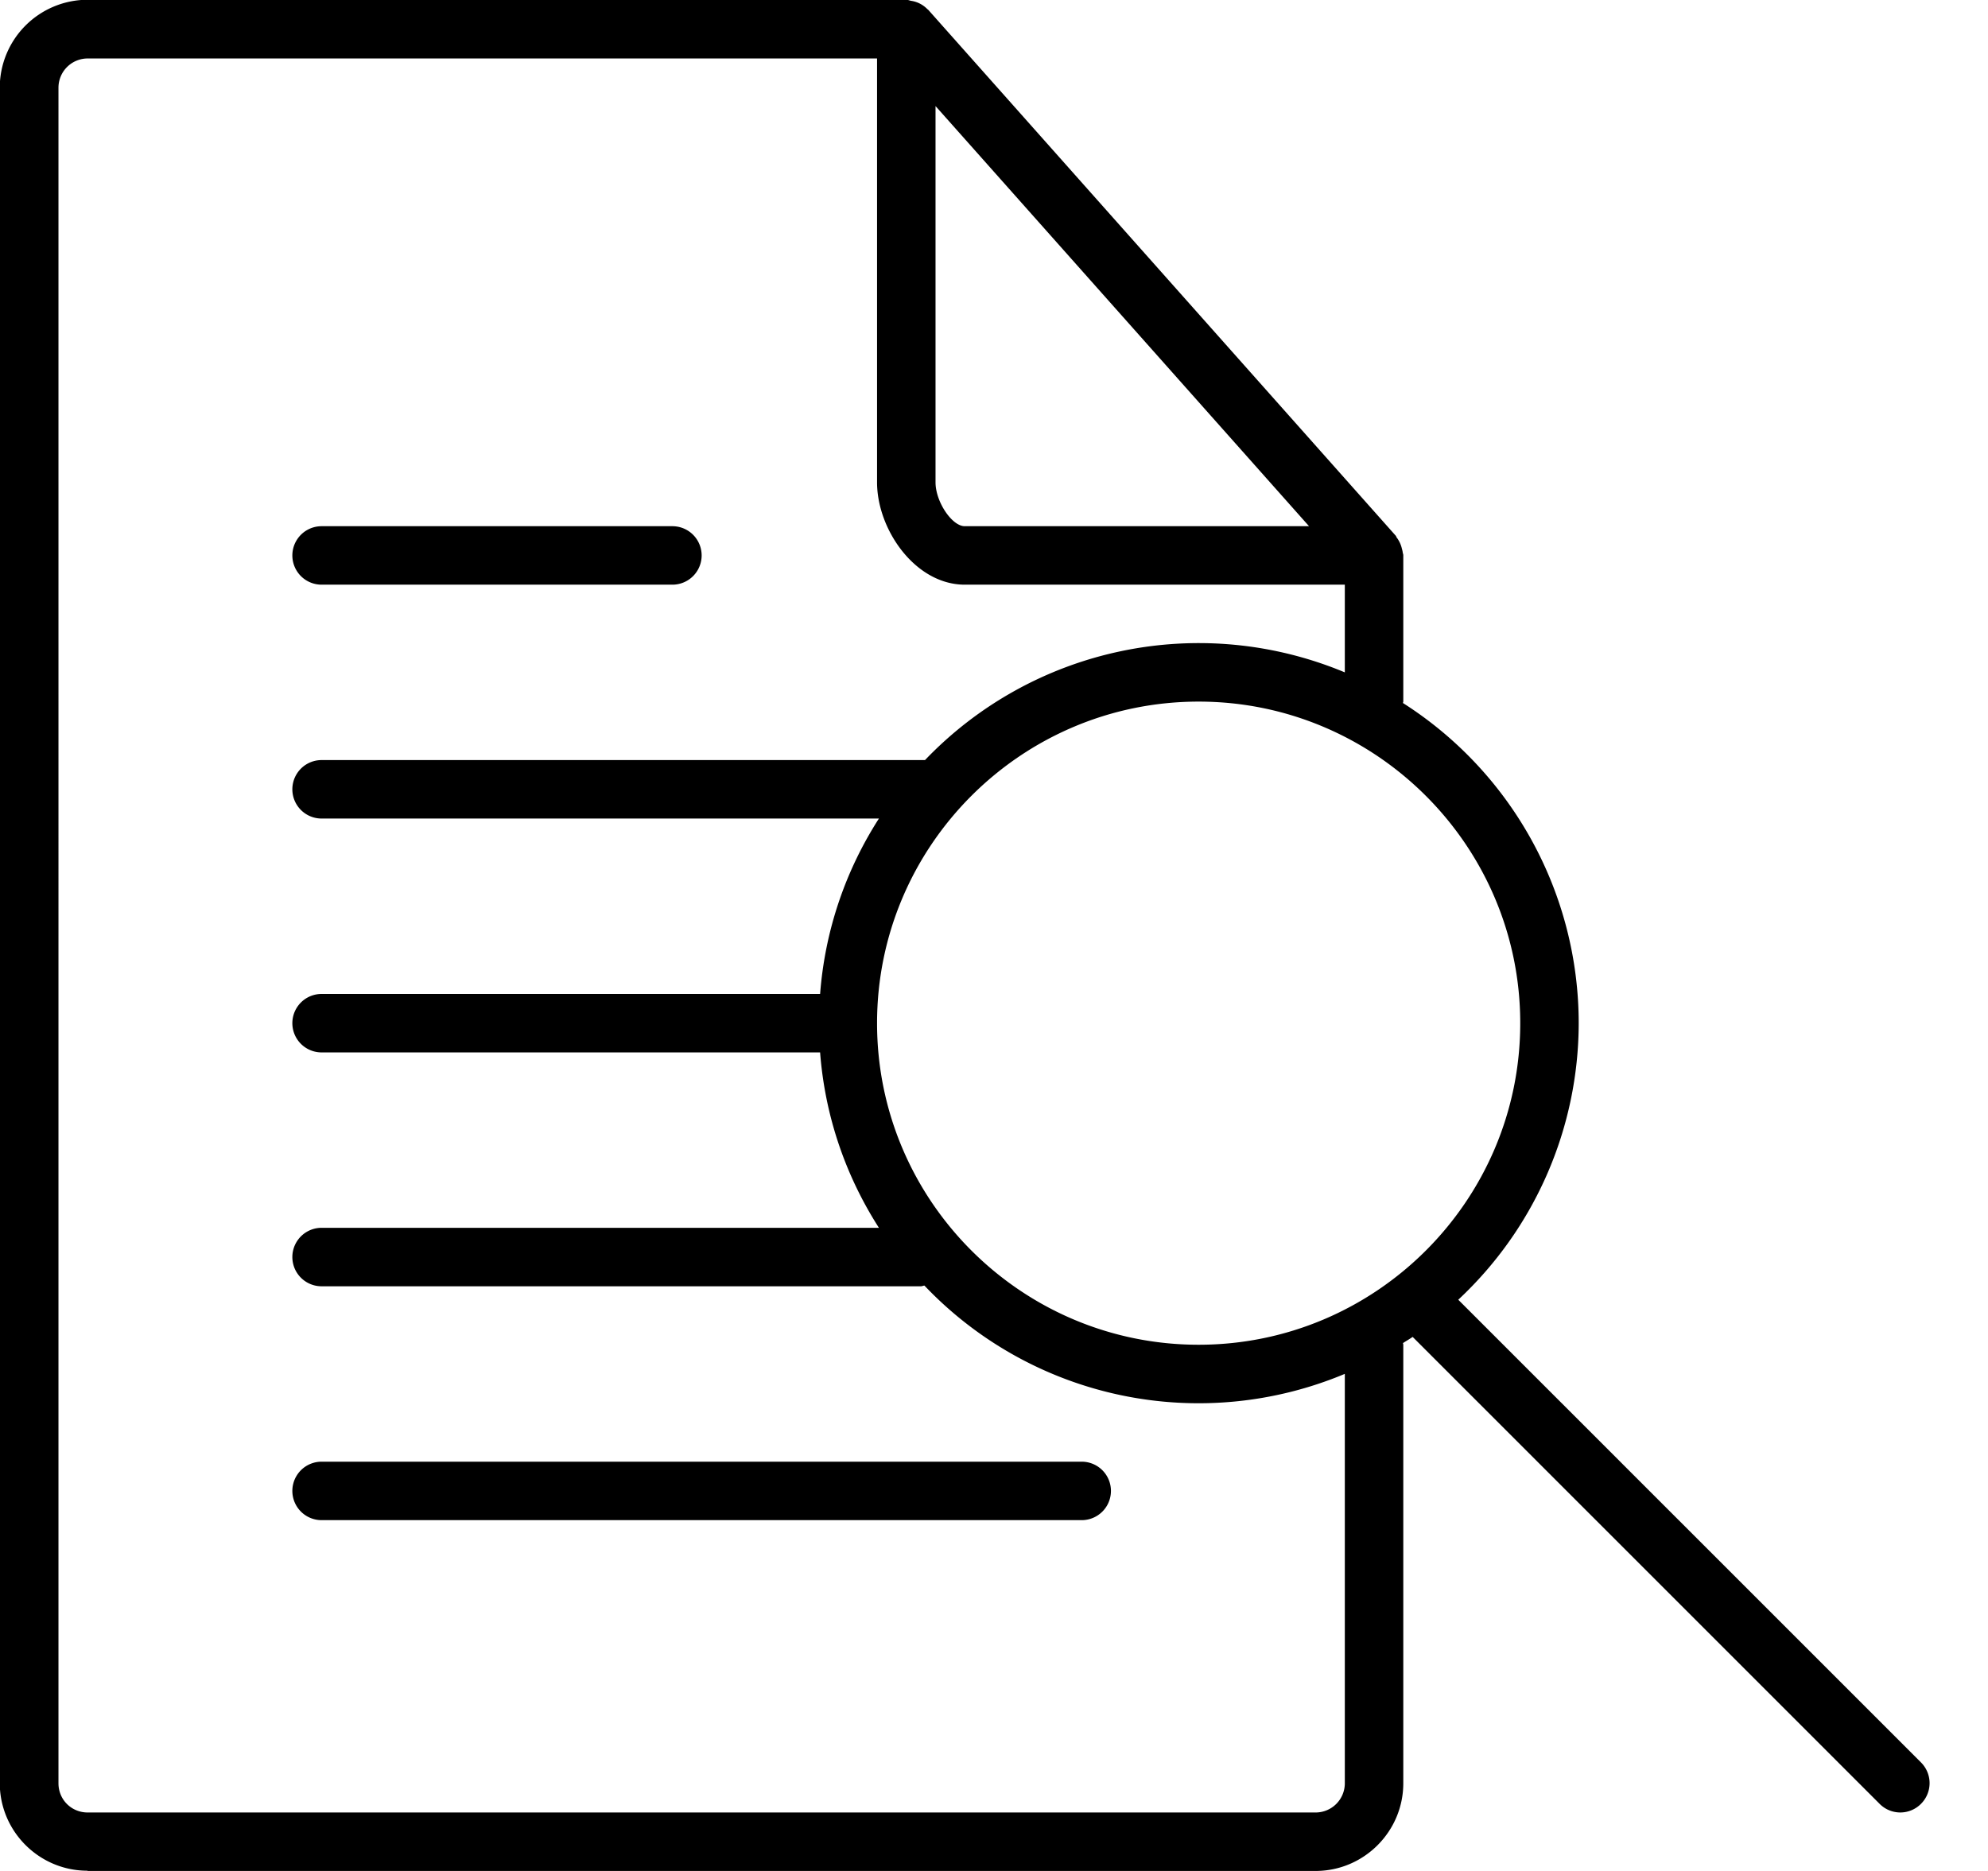 <svg xmlns="http://www.w3.org/2000/svg" width="17" height="16" viewBox="0 0 17 16"><title>show</title><path d="M.75 16h10.5c.413 0 .75-.337.75-.75V11.5c0-.005-.002-.009-.003-.014.027-.018.056-.034.083-.053l3.993 3.993a.249.249 0 0 0 .354 0 .25.25 0 0 0 0-.354l-3.957-3.957a3.24 3.24 0 0 0 1.03-2.367 3.248 3.248 0 0 0-1.503-2.736c.001-.005.003-.009.003-.014v-1.25c0-.008-.004-.016-.005-.024-.001-.011-.004-.021-.007-.032a.249.249 0 0 0-.045-.096c-.004-.005-.003-.01-.007-.014l-4-4.5-.005-.003a.243.243 0 0 0-.14-.072c-.014-.003-.028-.009-.043-.009h-7a.752.752 0 0 0-.75.75v14.5c0 .414.337.75.75.75zM13 8.75c0 1.517-1.234 2.75-2.75 2.75S7.5 10.267 7.5 8.75 8.734 6 10.25 6 13 7.234 13 8.75zM8 .907L11.194 4.5H8.25c-.11 0-.25-.21-.25-.375V.908zM.5.75A.25.25 0 0 1 .75.5H7.5v3.625c0 .404.327.875.75.875h3.25v.75a3.24 3.24 0 0 0-3.59.75H2.75a.25.25 0 0 0 0 .5h4.766c-.282.439-.461.95-.503 1.5H2.75a.25.25 0 0 0 0 .5h4.263c.042.55.221 1.06.503 1.5H2.75a.25.25 0 0 0 0 .5h5.125c.011 0 .019-.005.03-.006a3.235 3.235 0 0 0 3.595.755v3.501a.25.25 0 0 1-.25.25H.75c-.14 0-.25-.11-.25-.25V.75zM2.75 5h3a.25.25 0 0 0 0-.5h-3a.25.25 0 0 0 0 .5zm0 8h6.5a.25.25 0 0 0 0-.5h-6.5a.25.25 0 0 0 0 .5z"/></svg>